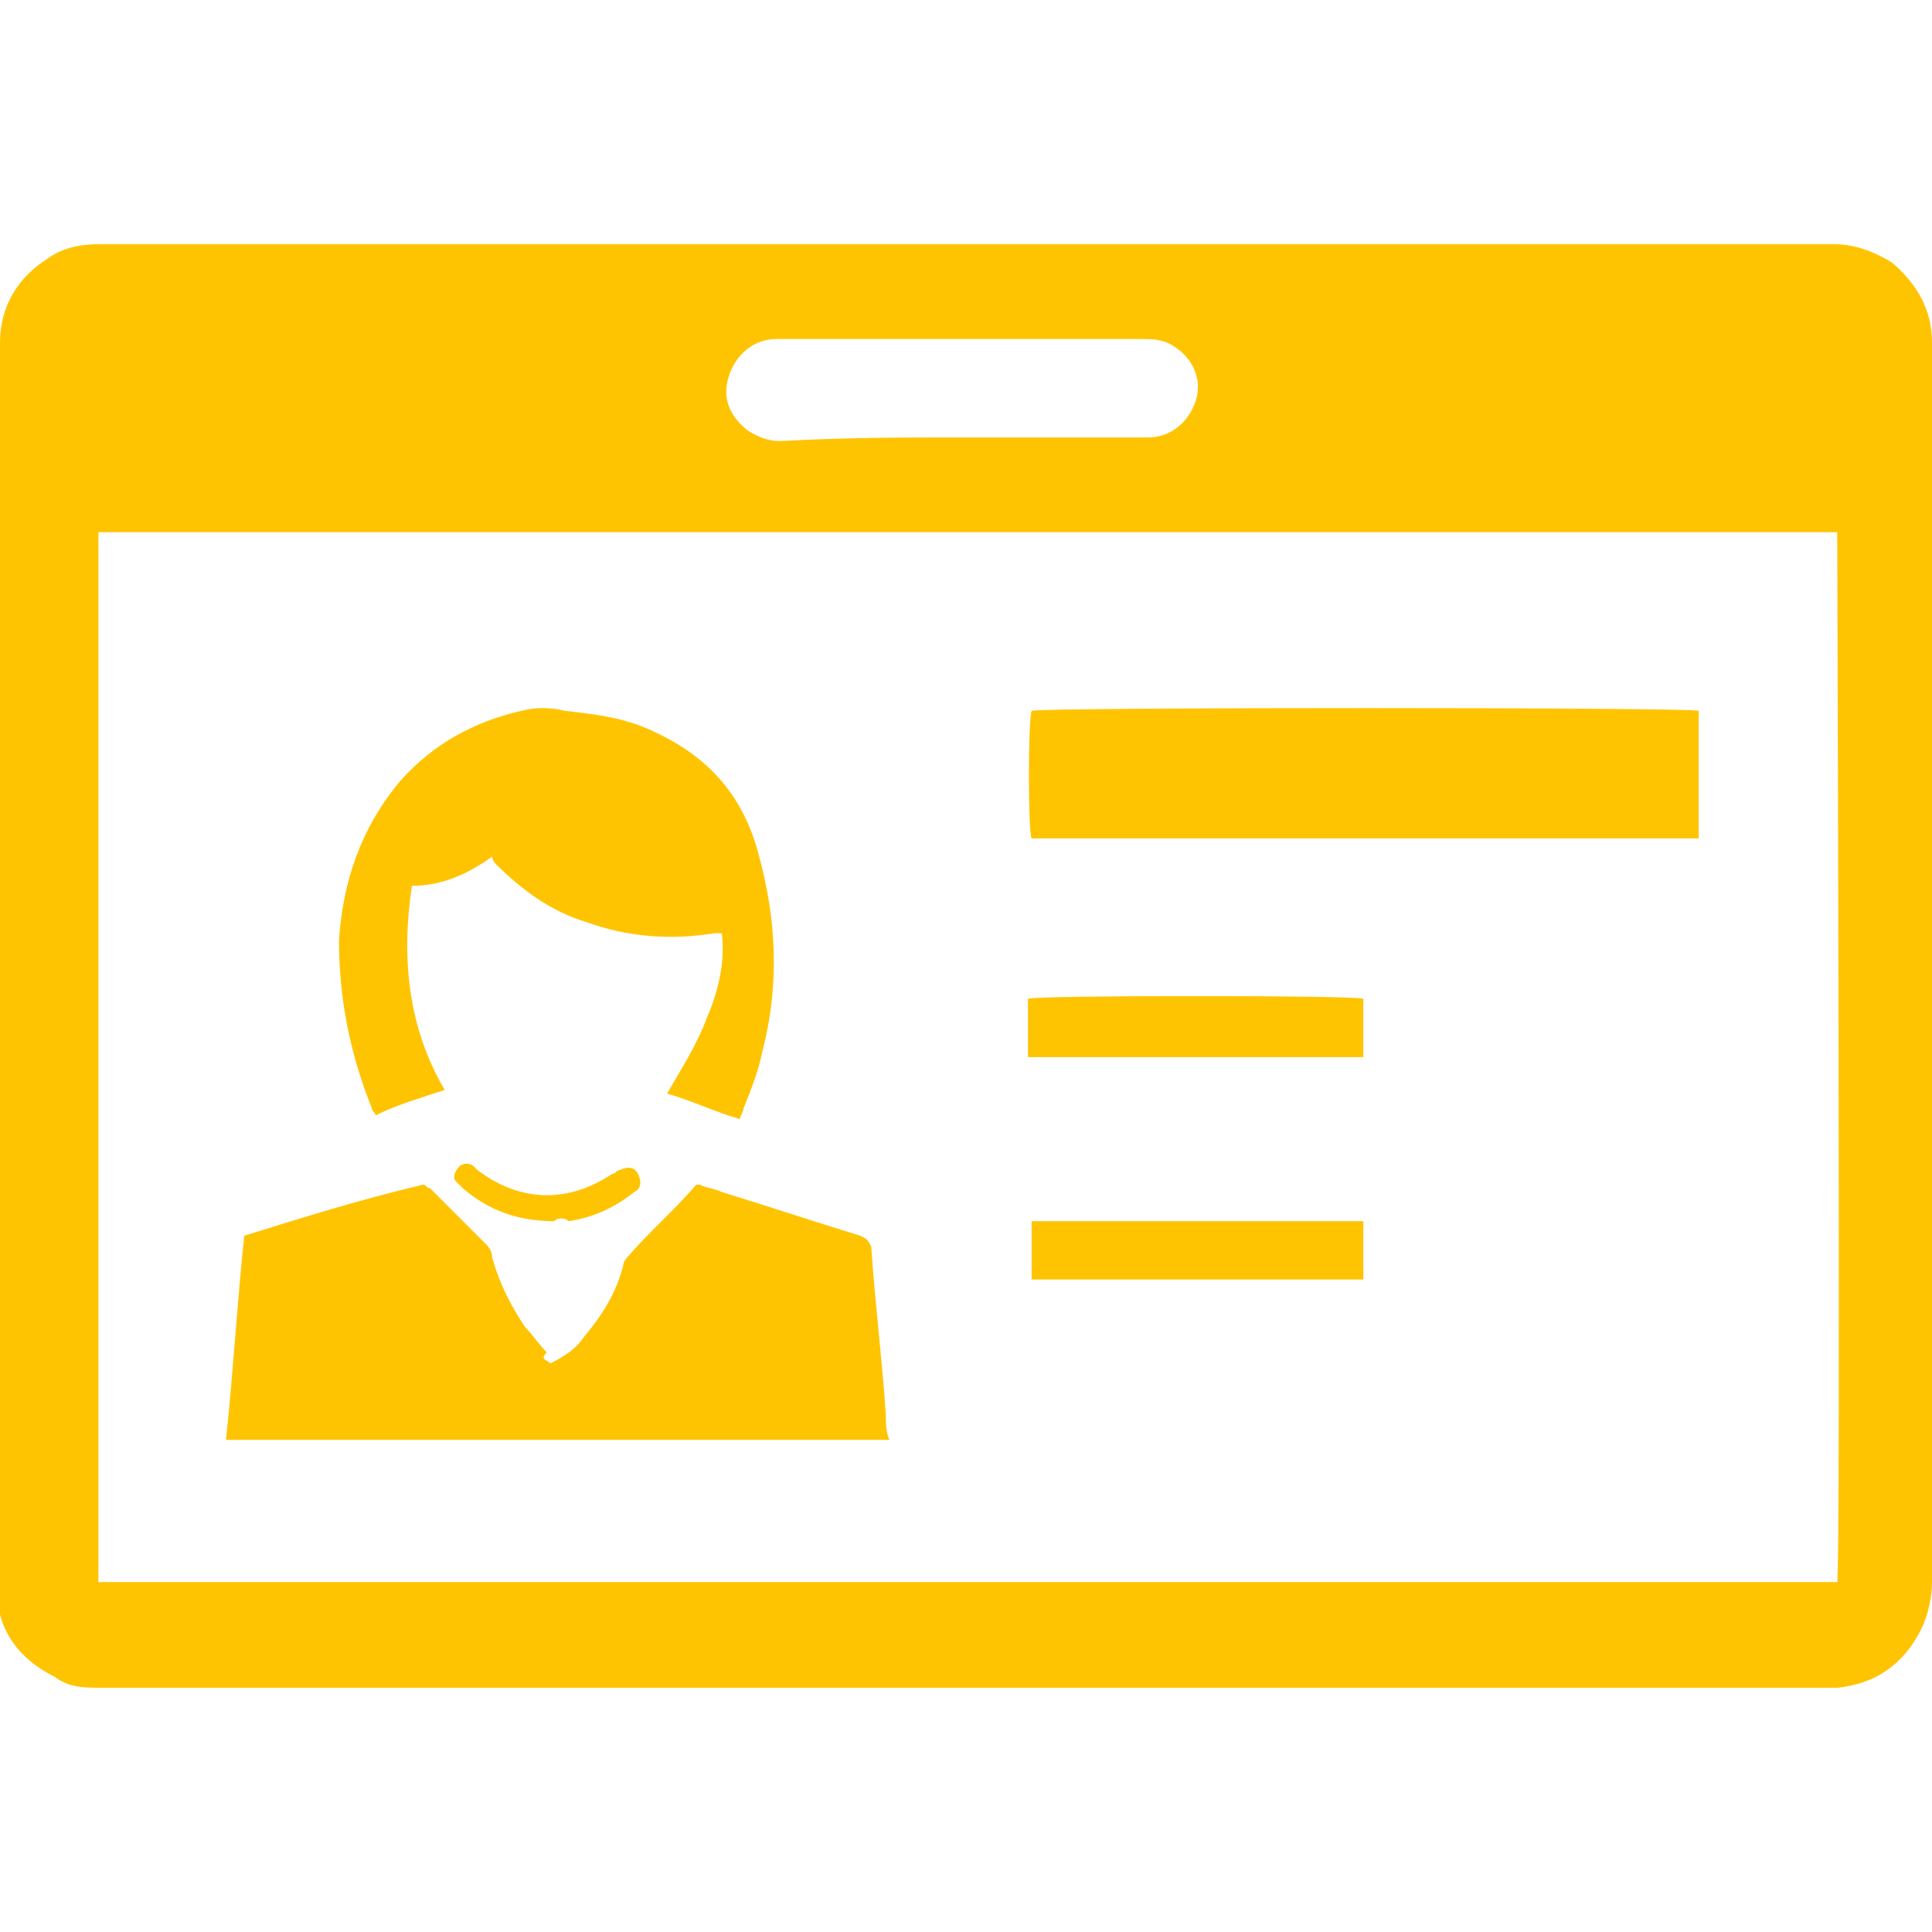 <?xml version="1.0" encoding="utf-8"?>
<!-- Generator: Adobe Illustrator 25.3.1, SVG Export Plug-In . SVG Version: 6.00 Build 0)  -->
<svg version="1.1" id="Layer_1" xmlns="http://www.w3.org/2000/svg" xmlns:xlink="http://www.w3.org/1999/xlink" x="0px" y="0px"
	 viewBox="0 0 53 53" style="enable-background:new 0 0 53 53;" xml:space="preserve">
<style type="text/css">
	.st0{fill:#FFC401;}
</style>
<g>
	<path class="st0" d="M26.5,6.7c7.9,0,15.8,0,23.8,0c0.6,0,1.1,0.2,1.6,0.5C52.6,7.8,53,8.5,53,9.4c0,0.1,0,0.3,0,0.4
		c0,11.2,0,22.4,0,33.6c0,0.4-0.1,0.9-0.3,1.3c-0.5,1-1.3,1.5-2.3,1.6c-0.1,0-0.2,0-0.3,0c-15.8,0-31.5,0-47.3,0
		c-0.5,0-0.9,0-1.3-0.3c-1-0.5-1.6-1.3-1.6-2.5C0,37,0,30.5,0,23.9c0-4.8,0-9.7,0-14.5c0-1,0.5-1.8,1.3-2.3c0.4-0.3,0.9-0.4,1.4-0.4
		c5.4,0,10.8,0,16.2,0C21.4,6.7,24,6.7,26.5,6.7z M50.4,43.4c0.1-0.3,0-28.6,0-28.8c-15.9,0-31.8,0-47.7,0c0,9.6,0,19.2,0,28.8
		C18.6,43.4,34.5,43.4,50.4,43.4z M26.5,12c1.6,0,3.2,0,4.8,0c0.1,0,0.2,0,0.2,0c0.6,0,1.1-0.4,1.3-1s-0.1-1.2-0.6-1.5
		c-0.3-0.2-0.6-0.2-0.9-0.2c-3.3,0-6.5,0-9.8,0c-0.1,0-0.1,0-0.2,0c-0.6,0-1.1,0.4-1.3,1c-0.2,0.6,0,1.1,0.5,1.5
		c0.3,0.2,0.6,0.3,0.9,0.3C23.2,12,24.8,12,26.5,12z"/>
	<path class="st0" d="M15.1,37.4c0.4-0.2,0.7-0.4,0.9-0.7c0.5-0.6,0.9-1.2,1.1-2c0-0.1,0.1-0.2,0.1-0.2c0.6-0.7,1.3-1.3,1.9-2
		c0,0,0,0,0.1,0c0.2,0.1,0.4,0.1,0.6,0.2c1.3,0.4,2.5,0.8,3.8,1.2c0.2,0.1,0.2,0.1,0.3,0.3c0.1,1.5,0.3,3.1,0.4,4.6
		c0,0.2,0,0.5,0.1,0.7l0,0l0,0h-0.1c-6,0-12,0-18,0c0,0,0,0-0.1,0c0.2-1.9,0.3-3.7,0.5-5.6c1.6-0.5,3.2-1,4.9-1.4
		c0.1,0,0.1,0.1,0.2,0.1c0.5,0.5,1,1,1.5,1.5c0.1,0.1,0.2,0.2,0.2,0.4c0.2,0.7,0.5,1.3,0.9,1.9c0.2,0.2,0.4,0.5,0.6,0.7
		C14.8,37.3,15,37.3,15.1,37.4z"/>
	<path class="st0" d="M11.3,24.3c-0.3,2-0.1,3.9,0.9,5.6c-0.6,0.2-1.3,0.4-1.9,0.7c0-0.1-0.1-0.1-0.1-0.2c-0.6-1.5-0.9-3-0.9-4.6
		c0.1-1.6,0.6-3.1,1.7-4.4c0.9-1,2-1.6,3.3-1.9c0.4-0.1,0.8-0.1,1.2,0c0.9,0.1,1.7,0.2,2.5,0.6c1.5,0.7,2.4,1.8,2.8,3.3
		c0.5,1.8,0.6,3.6,0.1,5.5c-0.1,0.5-0.3,1-0.5,1.5c0,0.1-0.1,0.2-0.1,0.3c-0.7-0.2-1.3-0.5-2-0.7c0.4-0.7,0.8-1.3,1.1-2.1
		c0.3-0.7,0.5-1.5,0.4-2.3c-0.1,0-0.2,0-0.2,0c-1.2,0.2-2.4,0.1-3.5-0.3c-1-0.3-1.8-0.9-2.5-1.6c0,0-0.1-0.1-0.1-0.2
		C12.8,24,12.1,24.3,11.3,24.3z"/>
	<path class="st0" d="M46.6,19.5c0,1.2,0,2.3,0,3.5c-6.1,0-12.2,0-18.3,0c-0.1-0.2-0.1-3.2,0-3.5C28.5,19.4,46.4,19.4,46.6,19.5z"/>
	<path class="st0" d="M37.4,27.4c0,0.5,0,1,0,1.6c-3.1,0-6.1,0-9.2,0c0-0.5,0-1.1,0-1.6C28.4,27.3,37.2,27.3,37.4,27.4z"/>
	<path class="st0" d="M28.3,35.1c0-0.5,0-1.1,0-1.6c3.1,0,6.1,0,9.1,0c0,0.5,0,1.1,0,1.6C37.2,35.1,28.6,35.1,28.3,35.1z"/>
	<path class="st0" d="M15.2,33.5c-1,0-1.8-0.3-2.5-0.9c-0.1-0.1-0.1-0.1-0.2-0.2c-0.1-0.1,0-0.3,0.1-0.4c0.1-0.1,0.3-0.1,0.4,0
		l0.1,0.1c1.2,0.9,2.5,0.9,3.7,0.1c0.1,0,0.1-0.1,0.2-0.1c0.2-0.1,0.4-0.1,0.5,0.1s0.1,0.4-0.1,0.5c-0.5,0.4-1.1,0.7-1.8,0.8
		C15.5,33.4,15.3,33.4,15.2,33.5z"/>
</g>
</svg>
